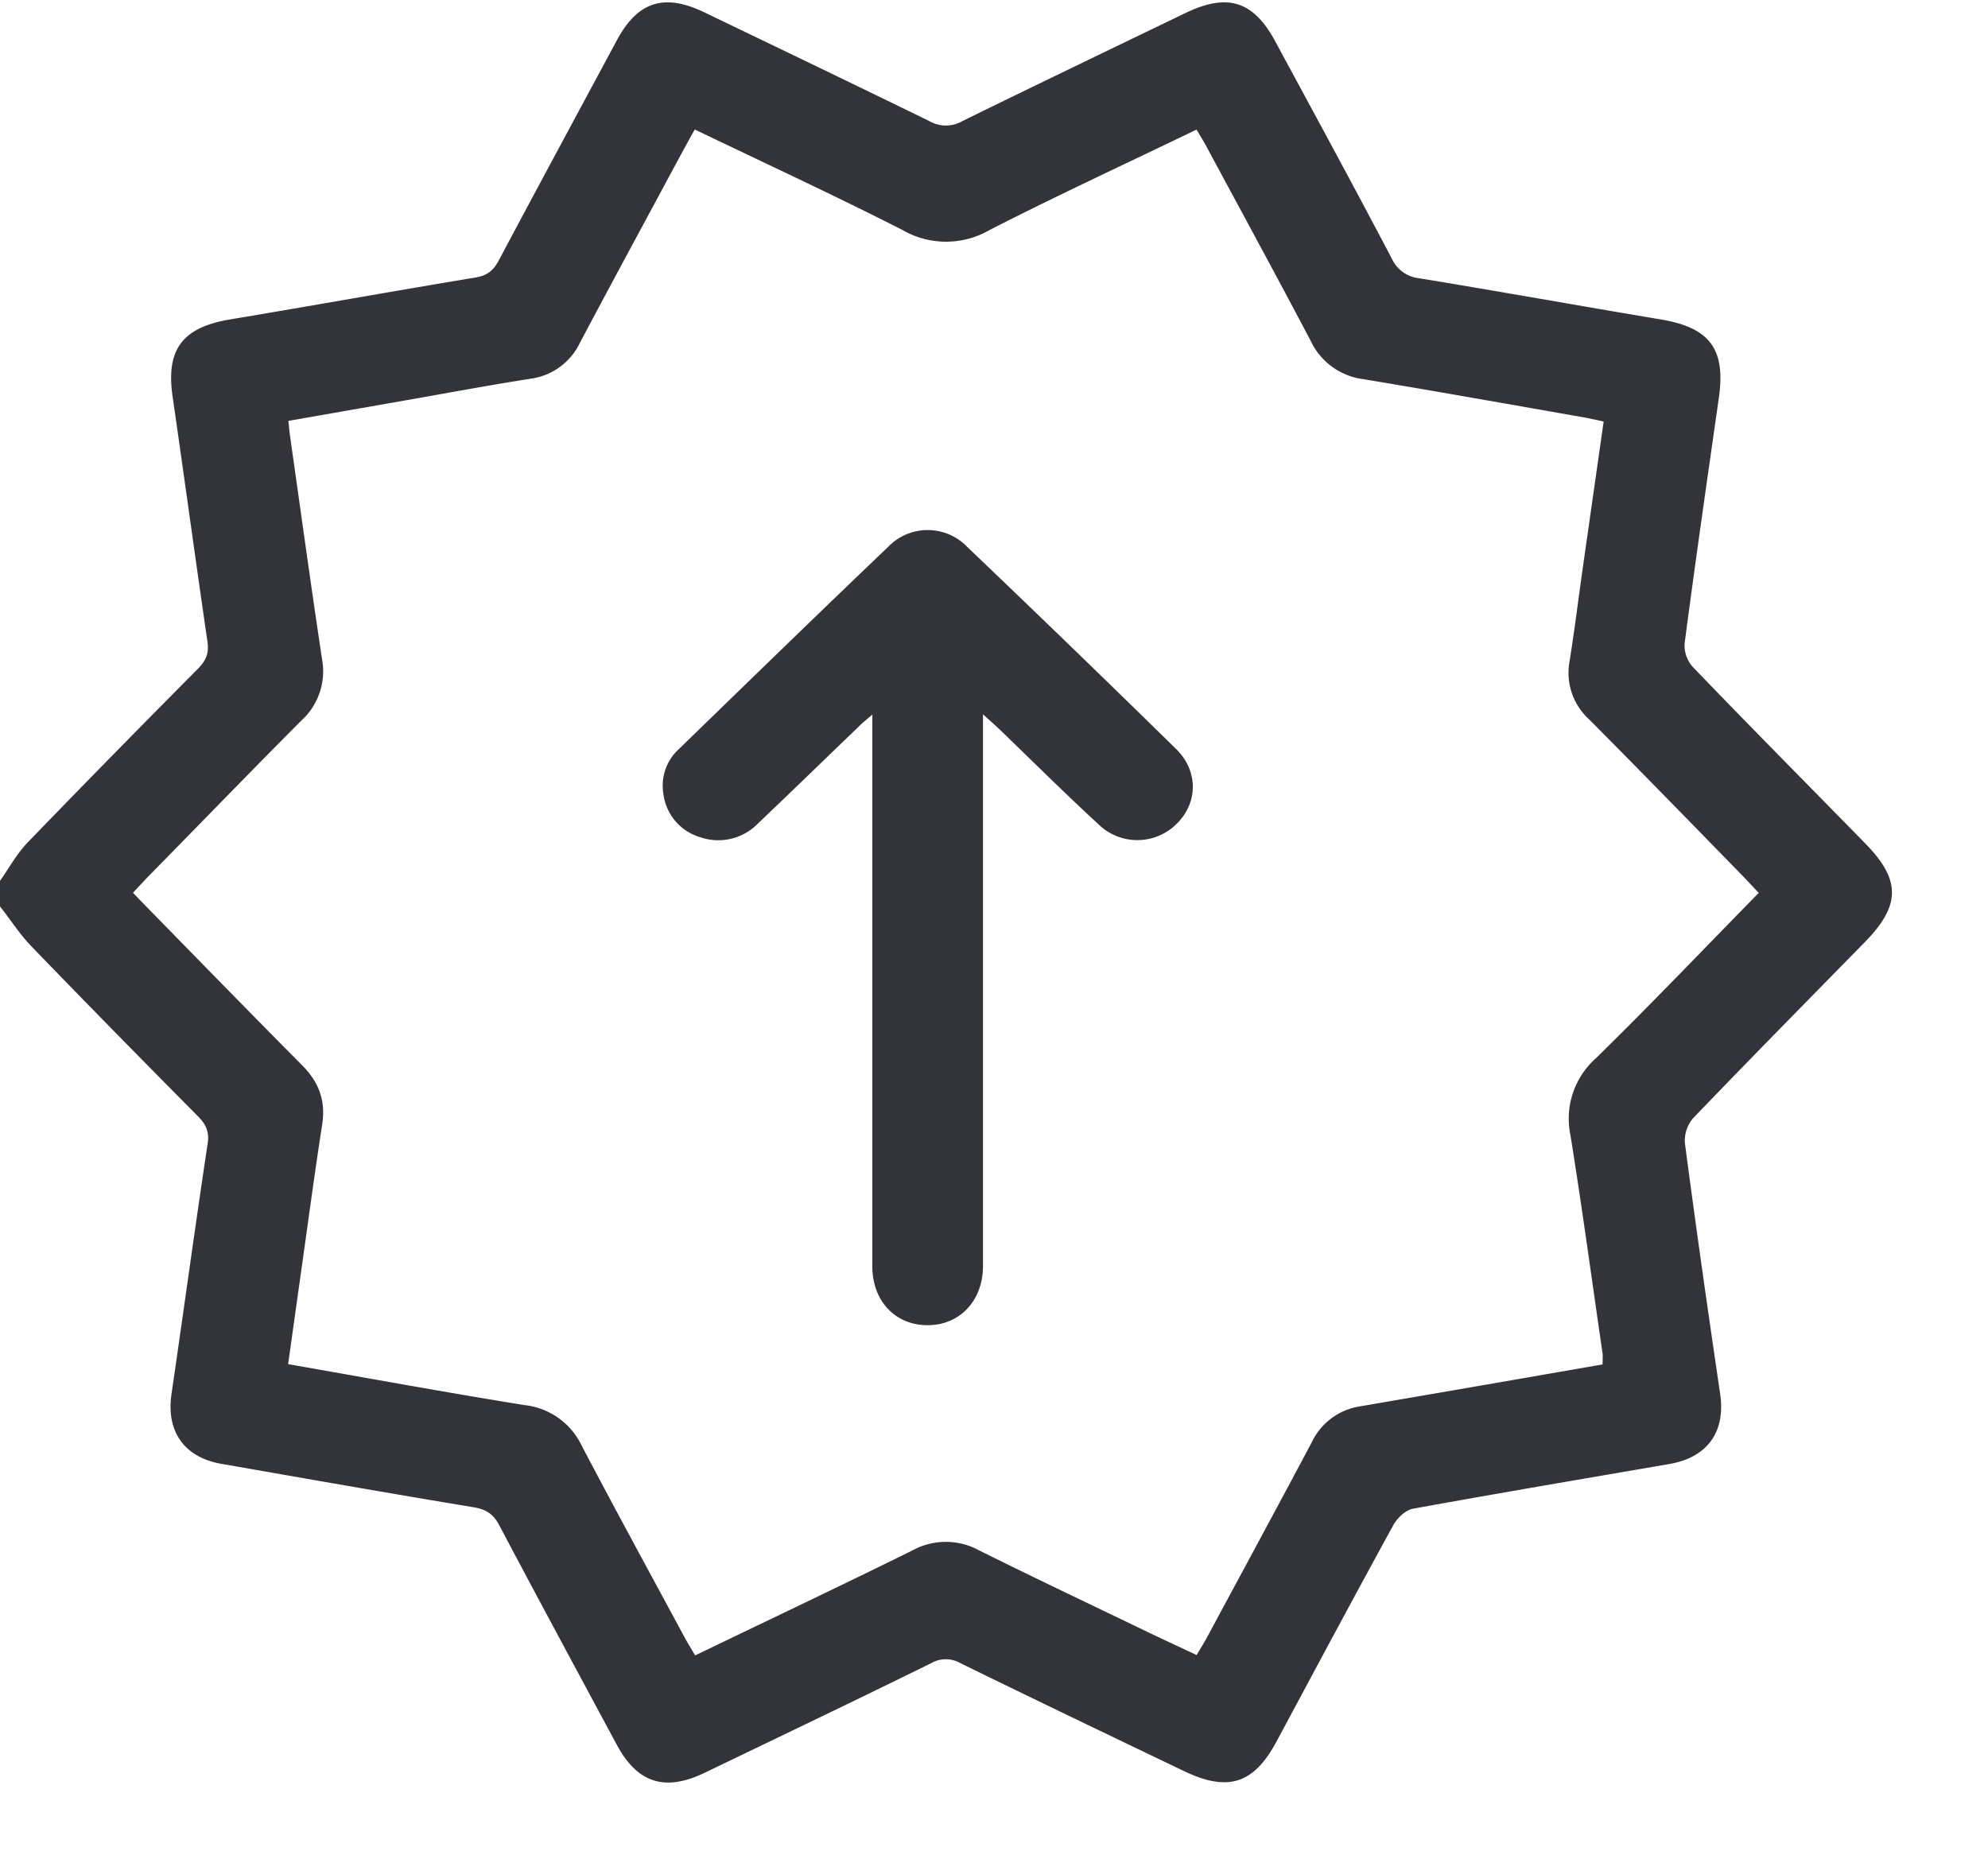 <svg xmlns="http://www.w3.org/2000/svg" width="15" height="14" viewBox="0 0 15 14">
    <g fill="#33333A" fill-rule="evenodd">
        <path d="M5.242.977l-.083.15c-.261.486-.524.97-.782 1.457a.484.484 0 0 1-.374.274c-.307.048-.613.105-.919.159l-.908.159c.005.047.008.082.013.118.08.562.157 1.125.242 1.687a.502.502 0 0 1-.16.459c-.39.392-.775.79-1.163 1.185l-.105.112.103.106c.39.399.78.799 1.173 1.195.127.127.18.269.152.448-.058.371-.107.744-.16 1.116l-.097.692c.606.106 1.194.214 1.784.309a.543.543 0 0 1 .43.304c.256.488.52.971.782 1.457.023.042.049.083.075.128.556-.268 1.1-.526 1.639-.792a.523.523 0 0 1 .503-.001c.414.206.832.404 1.249.605.128.062.257.121.393.185.03-.051.057-.093.08-.137.264-.49.528-.978.789-1.469a.483.483 0 0 1 .361-.27l.837-.144.996-.173c0-.036.002-.06 0-.081-.08-.549-.154-1.098-.242-1.646a.61.61 0 0 1 .19-.582c.415-.406.816-.827 1.23-1.249l-.105-.112c-.39-.4-.78-.8-1.173-1.196a.475.475 0 0 1-.15-.435c.04-.248.07-.498.106-.748l.152-1.066-.13-.028c-.561-.098-1.123-.199-1.685-.292a.51.51 0 0 1-.395-.288c-.259-.492-.525-.98-.788-1.469-.023-.043-.049-.084-.074-.126-.53.256-1.052.497-1.562.758a.656.656 0 0 1-.656 0c-.514-.262-1.038-.504-1.568-.759zM0 6.647c.068-.096.126-.203.207-.288.426-.441.856-.879 1.288-1.314.061-.062.083-.118.07-.205-.09-.617-.174-1.234-.263-1.85-.051-.354.075-.52.436-.58.618-.103 1.234-.214 1.851-.316.089-.015.135-.054.175-.13.295-.555.594-1.109.892-1.663.157-.29.356-.353.658-.208.567.273 1.134.545 1.7.822a.249.249 0 0 0 .245 0C7.819.64 8.382.37 8.945.098c.318-.153.513-.09.677.214.295.546.591 1.09.88 1.64a.255.255 0 0 0 .208.148c.608.1 1.215.209 1.824.311.368.062.488.224.435.592-.088.617-.177 1.234-.258 1.851a.243.243 0 0 0 .06.177c.431.449.87.891 1.305 1.336.268.274.265.466-.005.742-.433.442-.867.882-1.295 1.328a.26.26 0 0 0-.063.189c.083.631.173 1.262.266 1.892.042.288-.096.481-.386.53-.644.111-1.289.22-1.932.337-.056.01-.118.07-.147.122-.298.543-.59 1.09-.883 1.636-.172.32-.367.38-.697.222-.563-.27-1.127-.54-1.688-.815a.22.22 0 0 0-.219 0c-.569.28-1.14.553-1.711.828-.298.143-.505.078-.66-.208-.298-.554-.597-1.108-.891-1.664-.044-.082-.098-.116-.19-.132-.636-.105-1.271-.217-1.906-.328-.28-.049-.416-.246-.375-.526.092-.63.178-1.261.273-1.891.013-.09-.013-.144-.072-.204-.422-.426-.843-.854-1.26-1.286C.149 7.05.079 6.94 0 6.84v-.192z"/>
        <path d="M7.417 5.391v4.166c-.002.26-.177.444-.419.443-.243 0-.416-.183-.416-.444V5.392c-.051.044-.083.07-.112.1-.25.24-.498.482-.75.721a.416.416 0 0 1-.435.105.39.39 0 0 1-.279-.324.374.374 0 0 1 .119-.344c.523-.508 1.047-1.018 1.575-1.522a.414.414 0 0 1 .599 0c.528.504 1.053 1.012 1.574 1.523.172.168.166.41.003.568a.42.42 0 0 1-.588.001c-.252-.232-.494-.473-.74-.71-.035-.034-.072-.066-.13-.119"/>
    </g>
</svg>
